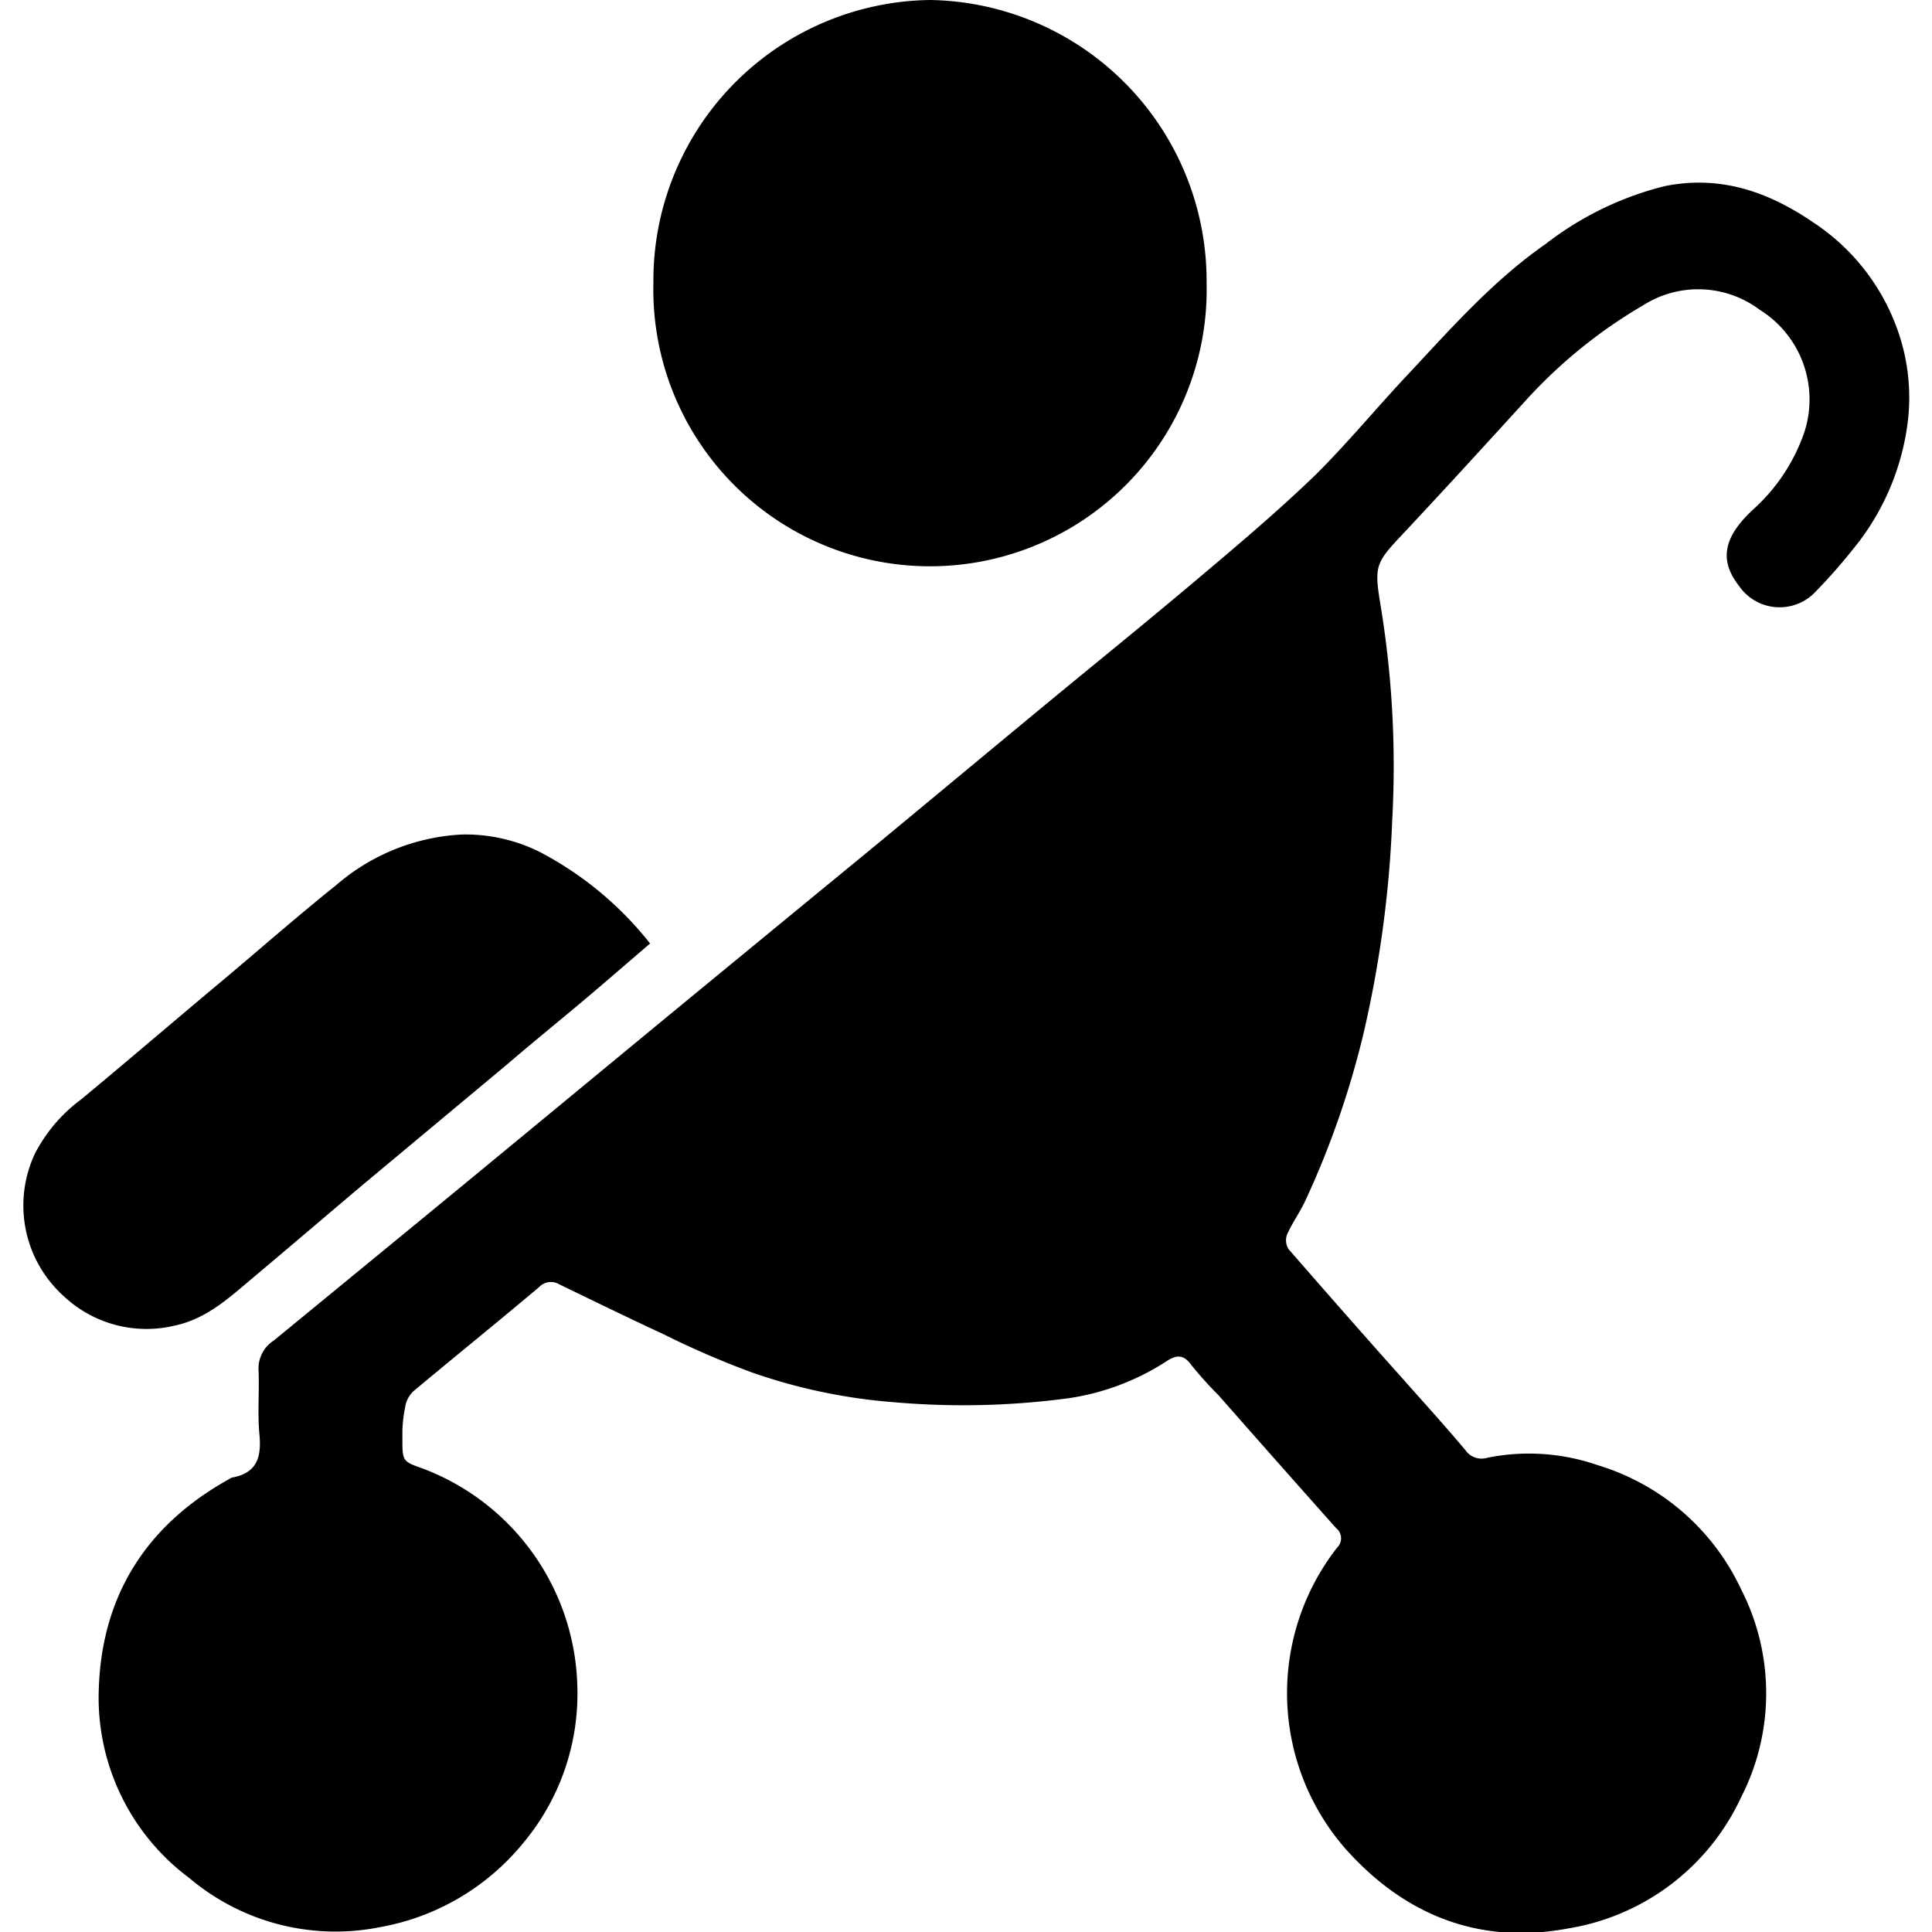 <svg id="kids" viewBox="0 0 128 128">
  <path d="M26.66 94.75v.56c0 1.5 0 1.51 1.39 2a15.84 15.84 0 0 1 10.2 14.4 15.4 15.4 0 0 1-3.59 10.4 15.83 15.83 0 0 1-9.49 5.57 15 15 0 0 1-12.62-3.25 14.9 14.9 0 0 1-6-12.65C6.78 105.61 9.77 101 15.17 98a.76.76 0 0 1 .21-.11c1.63-.29 1.95-1.33 1.81-2.83s0-2.83-.06-4.24a2.2 2.2 0 0 1 1-2q6.26-5.13 12.51-10.27 6.67-5.5 13.33-11 7-5.76 14-11.51c3.63-3 7.23-6 10.86-9s7.16-5.85 10.7-8.84c2.62-2.21 5.24-4.43 7.7-6.81 2-2 3.8-4.16 5.72-6.23 3-3.19 5.85-6.49 9.46-9a21.22 21.22 0 0 1 7.89-3.83c3.67-.74 6.86.37 9.84 2.41a14.18 14.18 0 0 1 5.46 6.8 13.36 13.36 0 0 1 .71 7 16.5 16.5 0 0 1-3.57 7.88 37.51 37.51 0 0 1-2.53 2.86 3.26 3.26 0 0 1-5-.47c-1.42-1.81-.9-3.37 1-5.11a12.21 12.21 0 0 0 3.31-5 7 7 0 0 0-2.94-8.18 6.79 6.79 0 0 0-7.69-.31 33 33 0 0 0-7.83 6.35c-2.6 2.85-5.2 5.7-7.84 8.52-2.13 2.27-2.22 2.26-1.71 5.29a65.63 65.63 0 0 1 .73 13.93 74.84 74.84 0 0 1-1.93 14.28 58.69 58.69 0 0 1-3.82 10.95c-.36.77-.86 1.47-1.21 2.24a1.09 1.09 0 0 0 .1 1c2.5 2.87 5 5.72 7.55 8.57 1.39 1.57 2.81 3.13 4.16 4.74a1.3 1.3 0 0 0 1.45.5 13.91 13.91 0 0 1 7.31.49 15.4 15.4 0 0 1 9.49 8.2 15.12 15.12 0 0 1 0 13.83 15.33 15.33 0 0 1-11.42 8.66c-5.9 1.11-10.82-.86-14.74-5.23a15.67 15.67 0 0 1-.59-20 .86.86 0 0 0-.08-1.3q-3.9-4.38-7.77-8.78a25.79 25.79 0 0 1-1.8-2c-.52-.73-1-.7-1.66-.26a16.26 16.26 0 0 1-6.51 2.45 52.62 52.62 0 0 1-11.55.26 37 37 0 0 1-9.48-2 58.31 58.31 0 0 1-5.77-2.5c-2.31-1.07-4.6-2.19-6.9-3.3a1.08 1.08 0 0 0-1.35.17c-2.76 2.33-5.58 4.6-8.35 6.92a1.86 1.86 0 0 0-.53 1.05 9.35 9.35 0 0 0-.18 1.51zM61.62 0a18.62 18.62 0 0 1 18.32 18.76 18.33 18.33 0 1 1-36.65 0A18.58 18.58 0 0 1 61.62 0zM43.07 62.51c-1.38 1.18-2.68 2.31-4 3.43-1.81 1.53-3.63 3-5.45 4.56l-9.59 8c-2.44 2.06-4.86 4.13-7.3 6.18-1.56 1.31-3.06 2.71-5.18 3.15a8 8 0 0 1-7.31-1.94 8.08 8.08 0 0 1-1.92-9.47 10.39 10.39 0 0 1 3.08-3.6c3.19-2.65 6.34-5.35 9.51-8 2.46-2.07 4.88-4.19 7.39-6.2a13.79 13.79 0 0 1 8.28-3.33 11 11 0 0 1 5.23 1.18 22.71 22.71 0 0 1 7.26 6.04z"/>
  </svg>